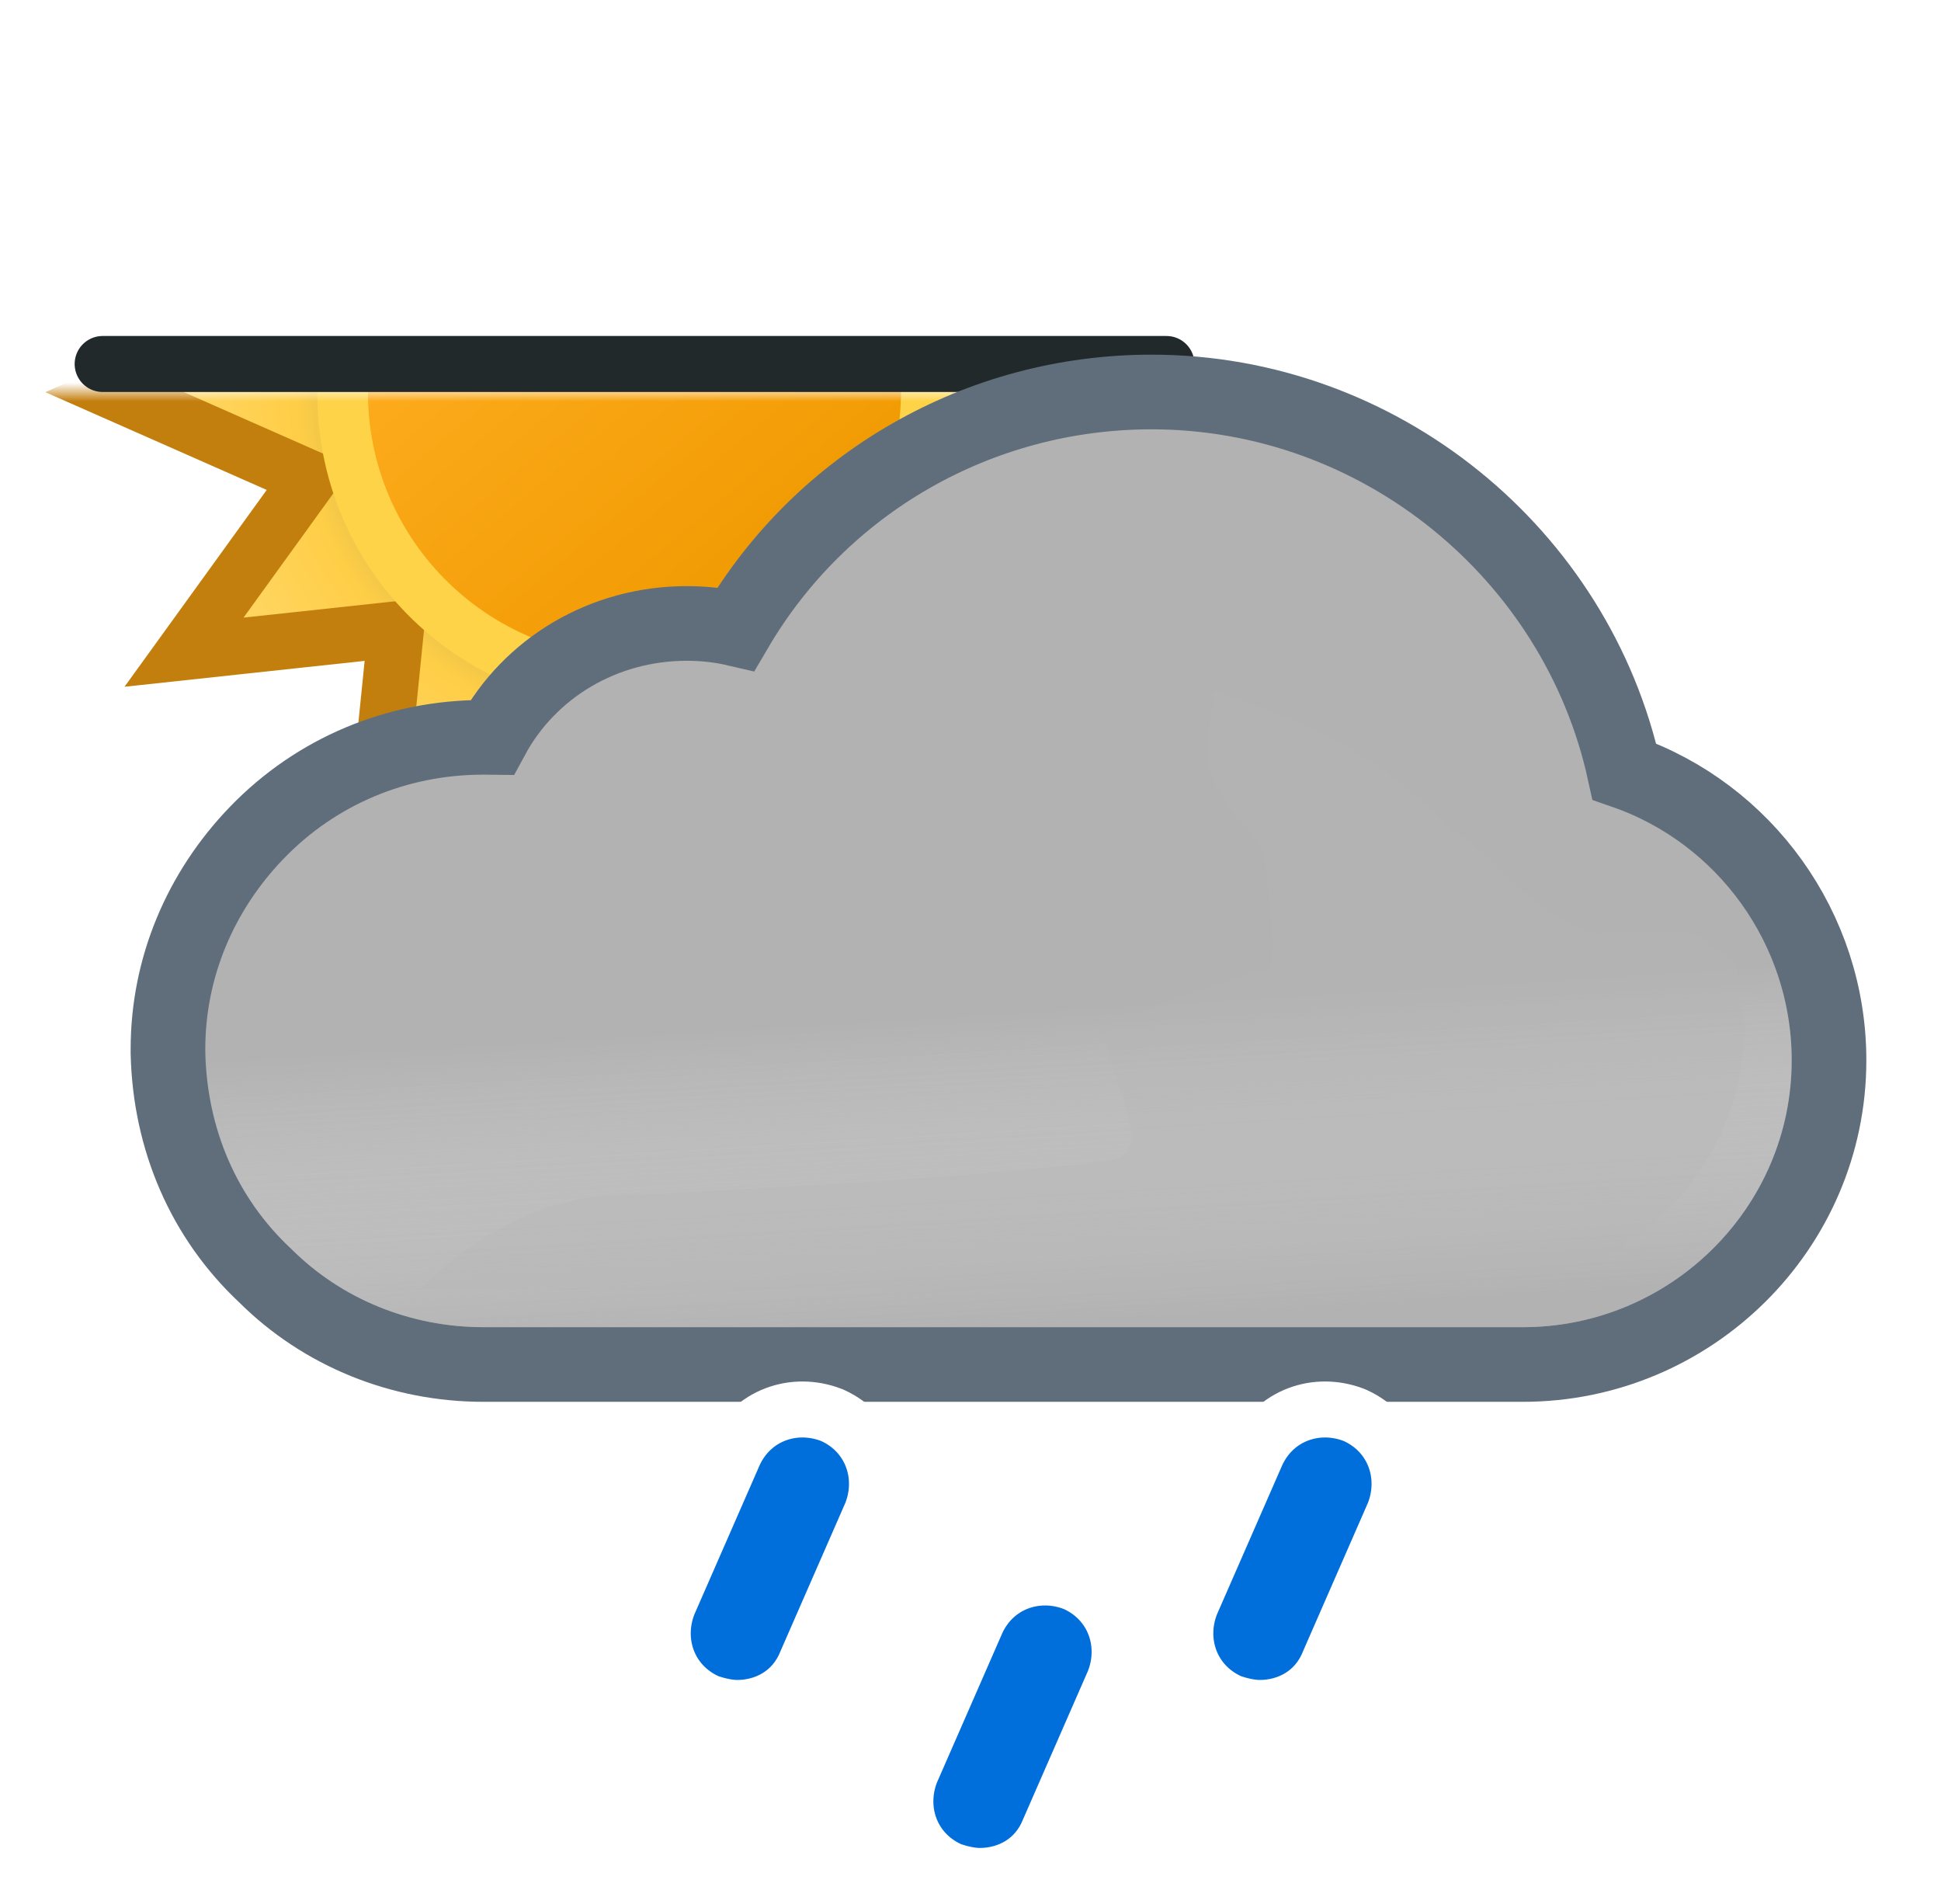 <svg width="104" height="102" viewBox="0 0 104 102" fill="none" xmlns="http://www.w3.org/2000/svg">
<mask id="mask0_1965_5054" style="mask-type:alpha" maskUnits="userSpaceOnUse" x="-4" y="21" width="82" height="41">
<rect x="-4" y="21" width="82" height="41" fill="#C4C4C4"/>
</mask>
<g mask="url(#mask0_1965_5054)">
<path d="M51.408 25.692L61.88 21L51.408 16.376L58.072 7.06L46.716 8.284L47.872 -3.14L38.624 3.592L34 -6.88L29.376 3.592L20.06 -3.14L21.284 8.216L9.86 7.06L16.592 16.308L6.12 21L16.592 25.624L9.86 34.94L21.216 33.716L20.06 45.14L29.308 38.408L34 48.88L38.624 38.408L47.94 45.072L46.716 33.716L58.14 34.872L51.408 25.692Z" fill="url(#paint0_radial_1965_5054)" stroke="#C37F0E" stroke-width="3"/>
<path d="M19.233 29.506C23.926 37.603 34.333 40.394 42.495 35.766C50.657 31.139 53.378 20.66 48.752 12.494C44.059 4.396 33.653 1.607 25.49 6.234C17.396 10.929 14.608 21.408 19.233 29.506Z" fill="#FFD348"/>
<path d="M21.624 28.136C25.567 34.934 34.337 37.313 41.136 33.37C47.934 29.427 50.313 20.657 46.37 13.858C42.427 7.06 33.657 4.68 26.858 8.624C20.06 12.567 17.68 21.337 21.624 28.136Z" fill="url(#paint1_linear_1965_5054)"/>
</g>
<line x1="5.5" y1="19.5" x2="62.5" y2="19.5" stroke="#21292B" stroke-width="3" stroke-linecap="round"/>
<path d="M13.761 44.611L13.76 44.612C10.717 47.768 9 51.859 9 56.2V56.4V56.424L9.001 56.449C9.113 61.042 10.911 65.253 14.211 68.339C17.296 71.411 21.499 73.1 25.9 73.1H81.6C90.586 73.1 98 65.823 98 56.8C98 49.73 93.468 43.562 87.034 41.335C84.477 29.691 73.953 21 61.7 21C52.43 21 44.01 25.889 39.431 33.694C38.545 33.488 37.666 33.4 36.8 33.4C32.329 33.4 28.373 35.786 26.365 39.502C26.221 39.5 26.081 39.5 25.946 39.5L25.9 39.5C21.267 39.5 16.945 41.314 13.761 44.611Z" fill="#B2B2B2" stroke="#606E7C" stroke-width="4"/>
<g opacity="0.6">
<path fill-rule="evenodd" clip-rule="evenodd" d="M85.3 42.9C83.4 31.6 73.4 23 61.7 23C52.6 23 44.4 28.1 40.4 36.1C39.2 35.6 38 35.4 36.8 35.4C32.6 35.4 29 37.9 27.6 41.6C27 41.5 26.5 41.5 25.9 41.5C21.8 41.5 18 43.1 15.2 46C12.5 48.8 11 52.4 11 56.2V56.4C11.1 60.5 12.7 64.2 15.6 66.9C18.3 69.6 22 71.1 25.9 71.1H81.6C89.5 71.1 96 64.7 96 56.8C96 50.2 91.5 44.5 85.3 42.9Z" fill="url(#paint2_linear_1965_5054)" style="mix-blend-mode:multiply"/>
</g>
<g style="mix-blend-mode:multiply" opacity="0.3" filter="url(#filter0_f_1965_5054)">
<path d="M33.5 64C35.287 64 58.348 62.728 59.98 62C62.21 61.006 57.59 55.028 59.98 54.531C61.059 54.306 62.647 53.603 62.647 53.603C62.647 53.603 66.999 52.001 67.75 52.001C68.501 52.001 68.124 49.037 67.89 47.191L67.75 45.871C67.75 45.001 65.158 43.197 64.75 41.001C64.466 39.474 65.174 37.416 65.026 37.033C65.026 37.033 64.975 37.004 64.99 37.001C65.004 36.997 65.016 37.008 65.026 37.033C65.138 37.086 65.948 37.36 65.948 37.36C67.896 38.02 70.977 39.099 73.75 41.001C75.408 42.138 77.691 44.314 77.691 44.314C77.691 44.314 79.336 45.586 79.75 46.001C80.75 47.001 83.75 50.001 85.75 50.001H90.75L93 51.591L93.5 54.801C93.5 62.701 87 69.101 79.1 69.101H22.5C22.5 69.101 27 64 33.5 64Z" fill="#B6B6B6"/>
</g>
<path d="M37.871 91.162L37.947 91.197L38.026 91.223C38.367 91.337 38.953 91.5 39.5 91.5C41.015 91.5 42.518 90.714 43.183 89.082L46.674 81.101L46.688 81.07L46.7 81.038C47.464 79.052 46.695 76.792 44.629 75.838L44.584 75.818L44.538 75.8C42.552 75.036 40.292 75.805 39.338 77.871L39.332 77.885L39.326 77.899L35.826 85.899L35.812 85.93L35.8 85.962C35.036 87.948 35.805 90.208 37.871 91.162Z" fill="#006EDB" stroke="white" stroke-width="3"/>
<path d="M50.871 100.162L50.947 100.197L51.026 100.223C51.367 100.337 51.953 100.5 52.5 100.5C54.015 100.5 55.518 99.714 56.183 98.082L59.674 90.101L59.688 90.07L59.7 90.038C60.464 88.052 59.695 85.792 57.629 84.838L57.584 84.818L57.538 84.8C55.552 84.036 53.292 84.805 52.338 86.871L52.332 86.885L52.326 86.899L48.826 94.899L48.812 94.93L48.8 94.962C48.036 96.948 48.805 99.208 50.871 100.162Z" fill="#006EDB" stroke="white" stroke-width="3"/>
<path d="M65.871 91.162L65.947 91.197L66.026 91.223C66.367 91.337 66.953 91.5 67.5 91.5C69.015 91.5 70.518 90.714 71.183 89.082L74.674 81.101L74.688 81.07L74.7 81.038C75.464 79.052 74.695 76.792 72.629 75.838L72.584 75.818L72.538 75.8C70.552 75.036 68.292 75.805 67.338 77.871L67.332 77.885L67.326 77.899L63.826 85.899L63.812 85.93L63.8 85.962C63.036 87.948 63.805 90.208 65.871 91.162Z" fill="#006EDB" stroke="white" stroke-width="3"/>
<defs>
<filter id="filter0_f_1965_5054" x="15.5" y="30" width="85" height="46.101" filterUnits="userSpaceOnUse" color-interpolation-filters="sRGB">
<feFlood flood-opacity="0" result="BackgroundImageFix"/>
<feBlend mode="normal" in="SourceGraphic" in2="BackgroundImageFix" result="shape"/>
<feGaussianBlur stdDeviation="3.5" result="effect1_foregroundBlur_1965_5054"/>
</filter>
<radialGradient id="paint0_radial_1965_5054" cx="0" cy="0" r="1" gradientUnits="userSpaceOnUse" gradientTransform="translate(34 21) scale(27.88)">
<stop offset="0.514" stop-color="#D6B849"/>
<stop offset="0.652" stop-color="#FFCE47"/>
<stop offset="1" stop-color="#FFDB73"/>
</radialGradient>
<linearGradient id="paint1_linear_1965_5054" x1="24.817" y1="10.057" x2="43.177" y2="31.937" gradientUnits="userSpaceOnUse">
<stop stop-color="#FFAF22"/>
<stop offset="0.99" stop-color="#F09900"/>
</linearGradient>
<linearGradient id="paint2_linear_1965_5054" x1="51.5" y1="38.5" x2="53.5" y2="71.1" gradientUnits="userSpaceOnUse">
<stop offset="0.484" stop-color="white" stop-opacity="0"/>
<stop offset="1" stop-color="#B3B2B2"/>
</linearGradient>
</defs>
</svg>
